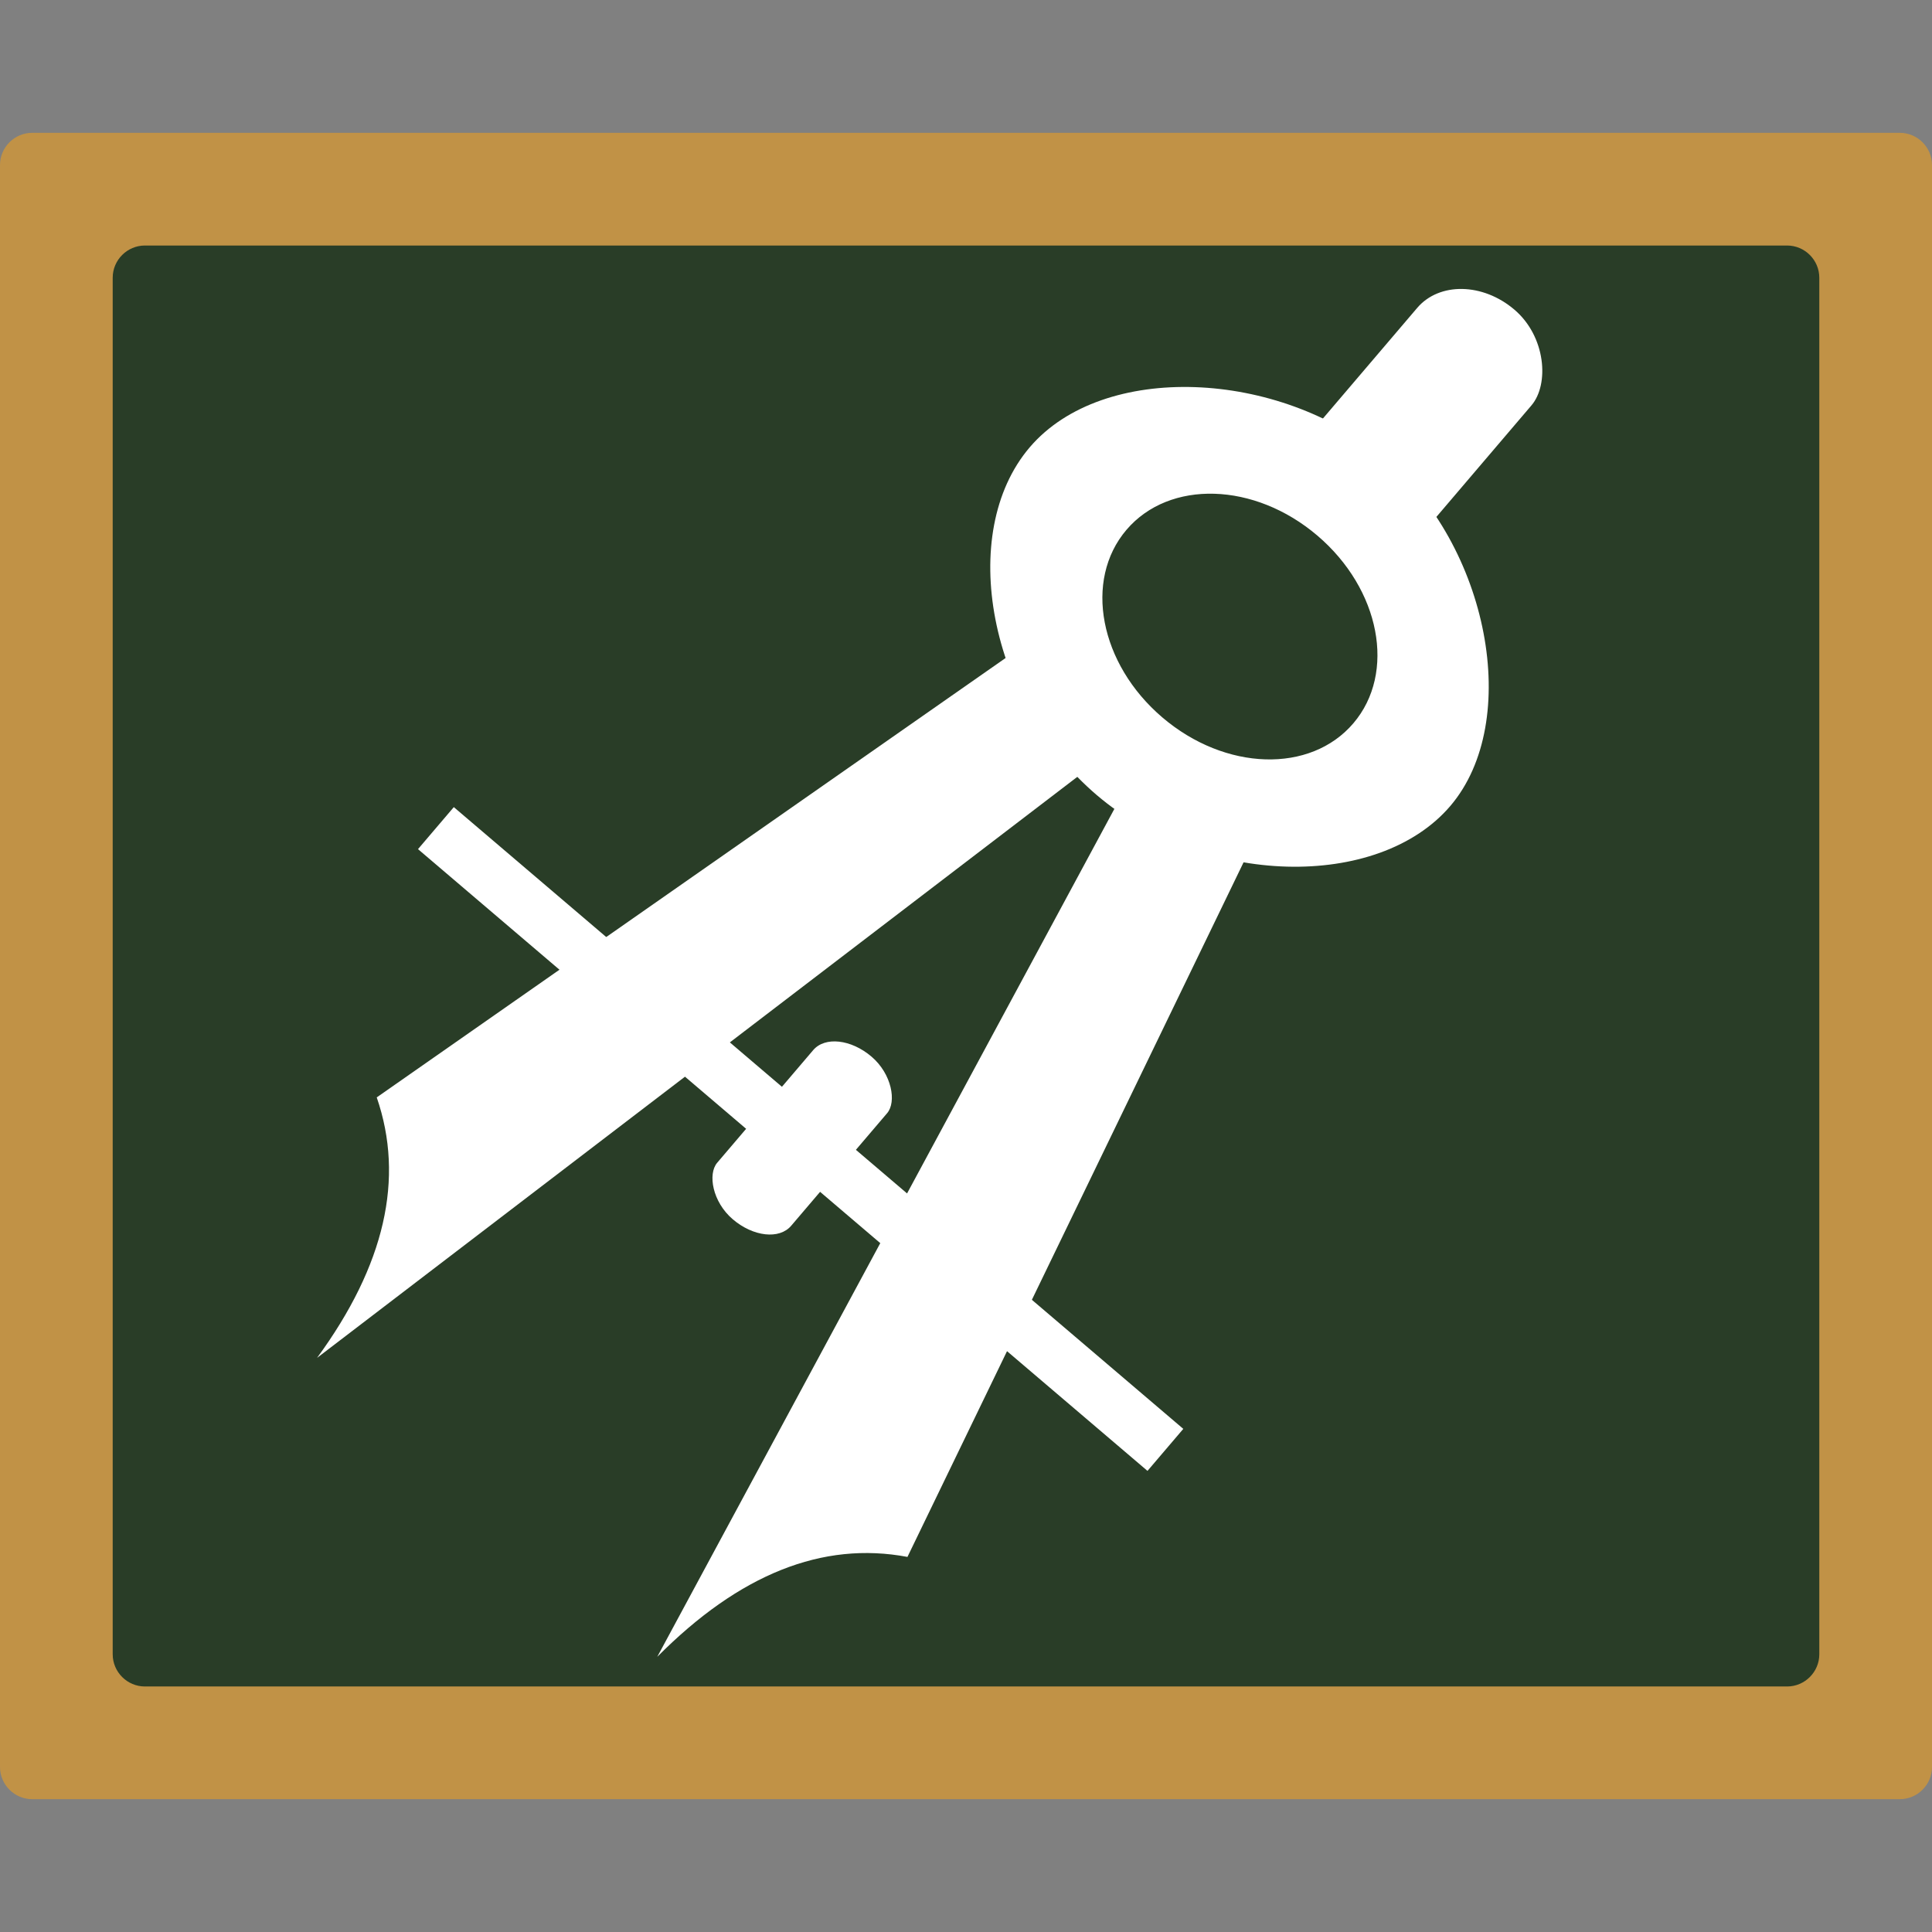 <svg width="48" version="1.0" xmlns="http://www.w3.org/2000/svg" height="48" style="overflow:visible">
<rect width="100%" height="100%" fill="#808080" stroke="none"/>
<path style="fill:#c19246" id="path32" d="m .8,3.3 c -0.44,0 -0.8,0.36 -0.8,0.8 v 39.8 c 0,0.44 0.36,0.8 0.8,0.8 h 46.4 c 0.44,0 0.8,-0.36 0.8,-0.8 v -39.8 c 0,-0.44 -0.36,-0.8 -0.8,-0.8 Z "/>
<path style="fill:#293d27" id="path811" d="m 44.4,6.1 -40.8,0 c -0.44,0 -0.8,0.36 -0.8,0.8 v 34.2 c 0,0.44 0.36,0.8 0.8,0.8 h 40.8 c 0.44,0 0.8,-0.36 0.8,-0.8 v -34.2 c 0,-0.44 -0.36,-0.8 -0.8,-0.8 z "/>
<g style="fill:#fff;fill-rule:evenodd;stroke:#003bc3;stroke-linecap:square;stroke-width:0;stroke-miterlimit:2" id="g4155" transform="matrix(0.65,0.554,-0.554,0.65,22.48,-6.337)">
<path id="shape0" d="m 19.971,16.357 3.878,.648 -6.426,29.796 c -0.246,-3.328 -1.444,-5.626 -3.594,-6.893 2.73,-10.467 4.777,-18.317 6.142,-23.551 z "/>
<path id="shape11" d="m 24.055,6.735 c -3.983,0.028 -8.036,3.171 -8.036,6.46 0,3.289 3.933,6.433 8.047,6.433 4.114,0 8.033,-3.199 8.033,-6.433 0,-3.233 -4.061,-6.488 -8.044,-6.46 z m 0,2.985 c 2.404,0 4.337,1.55 4.337,3.476 0,1.926 -1.934,3.475 -4.337,3.475 -2.404,0 -4.337,-1.55 -4.337,-3.475 0,-1.926 1.934,-3.476 4.337,-3.476 z"/>
<path id="shape1" d="m 28.049,16.292 -3.903,.653 6.45,30.055 c 0.256,-3.375 1.474,-5.686 3.654,-6.933 z "/>
<rect width="4.369" x="21.967" y="1" rx="2.184" ry="1.797" height="7.829" id="shape2"/>
<rect width="27.883" x="10.058" y="32.027" height="1.606" id="shape3"/>
<rect width="2.827" x="22.6" y="29.669" rx="1.414" ry="0.957" height="6.219" id="shape4"/>
</g>
</svg>
